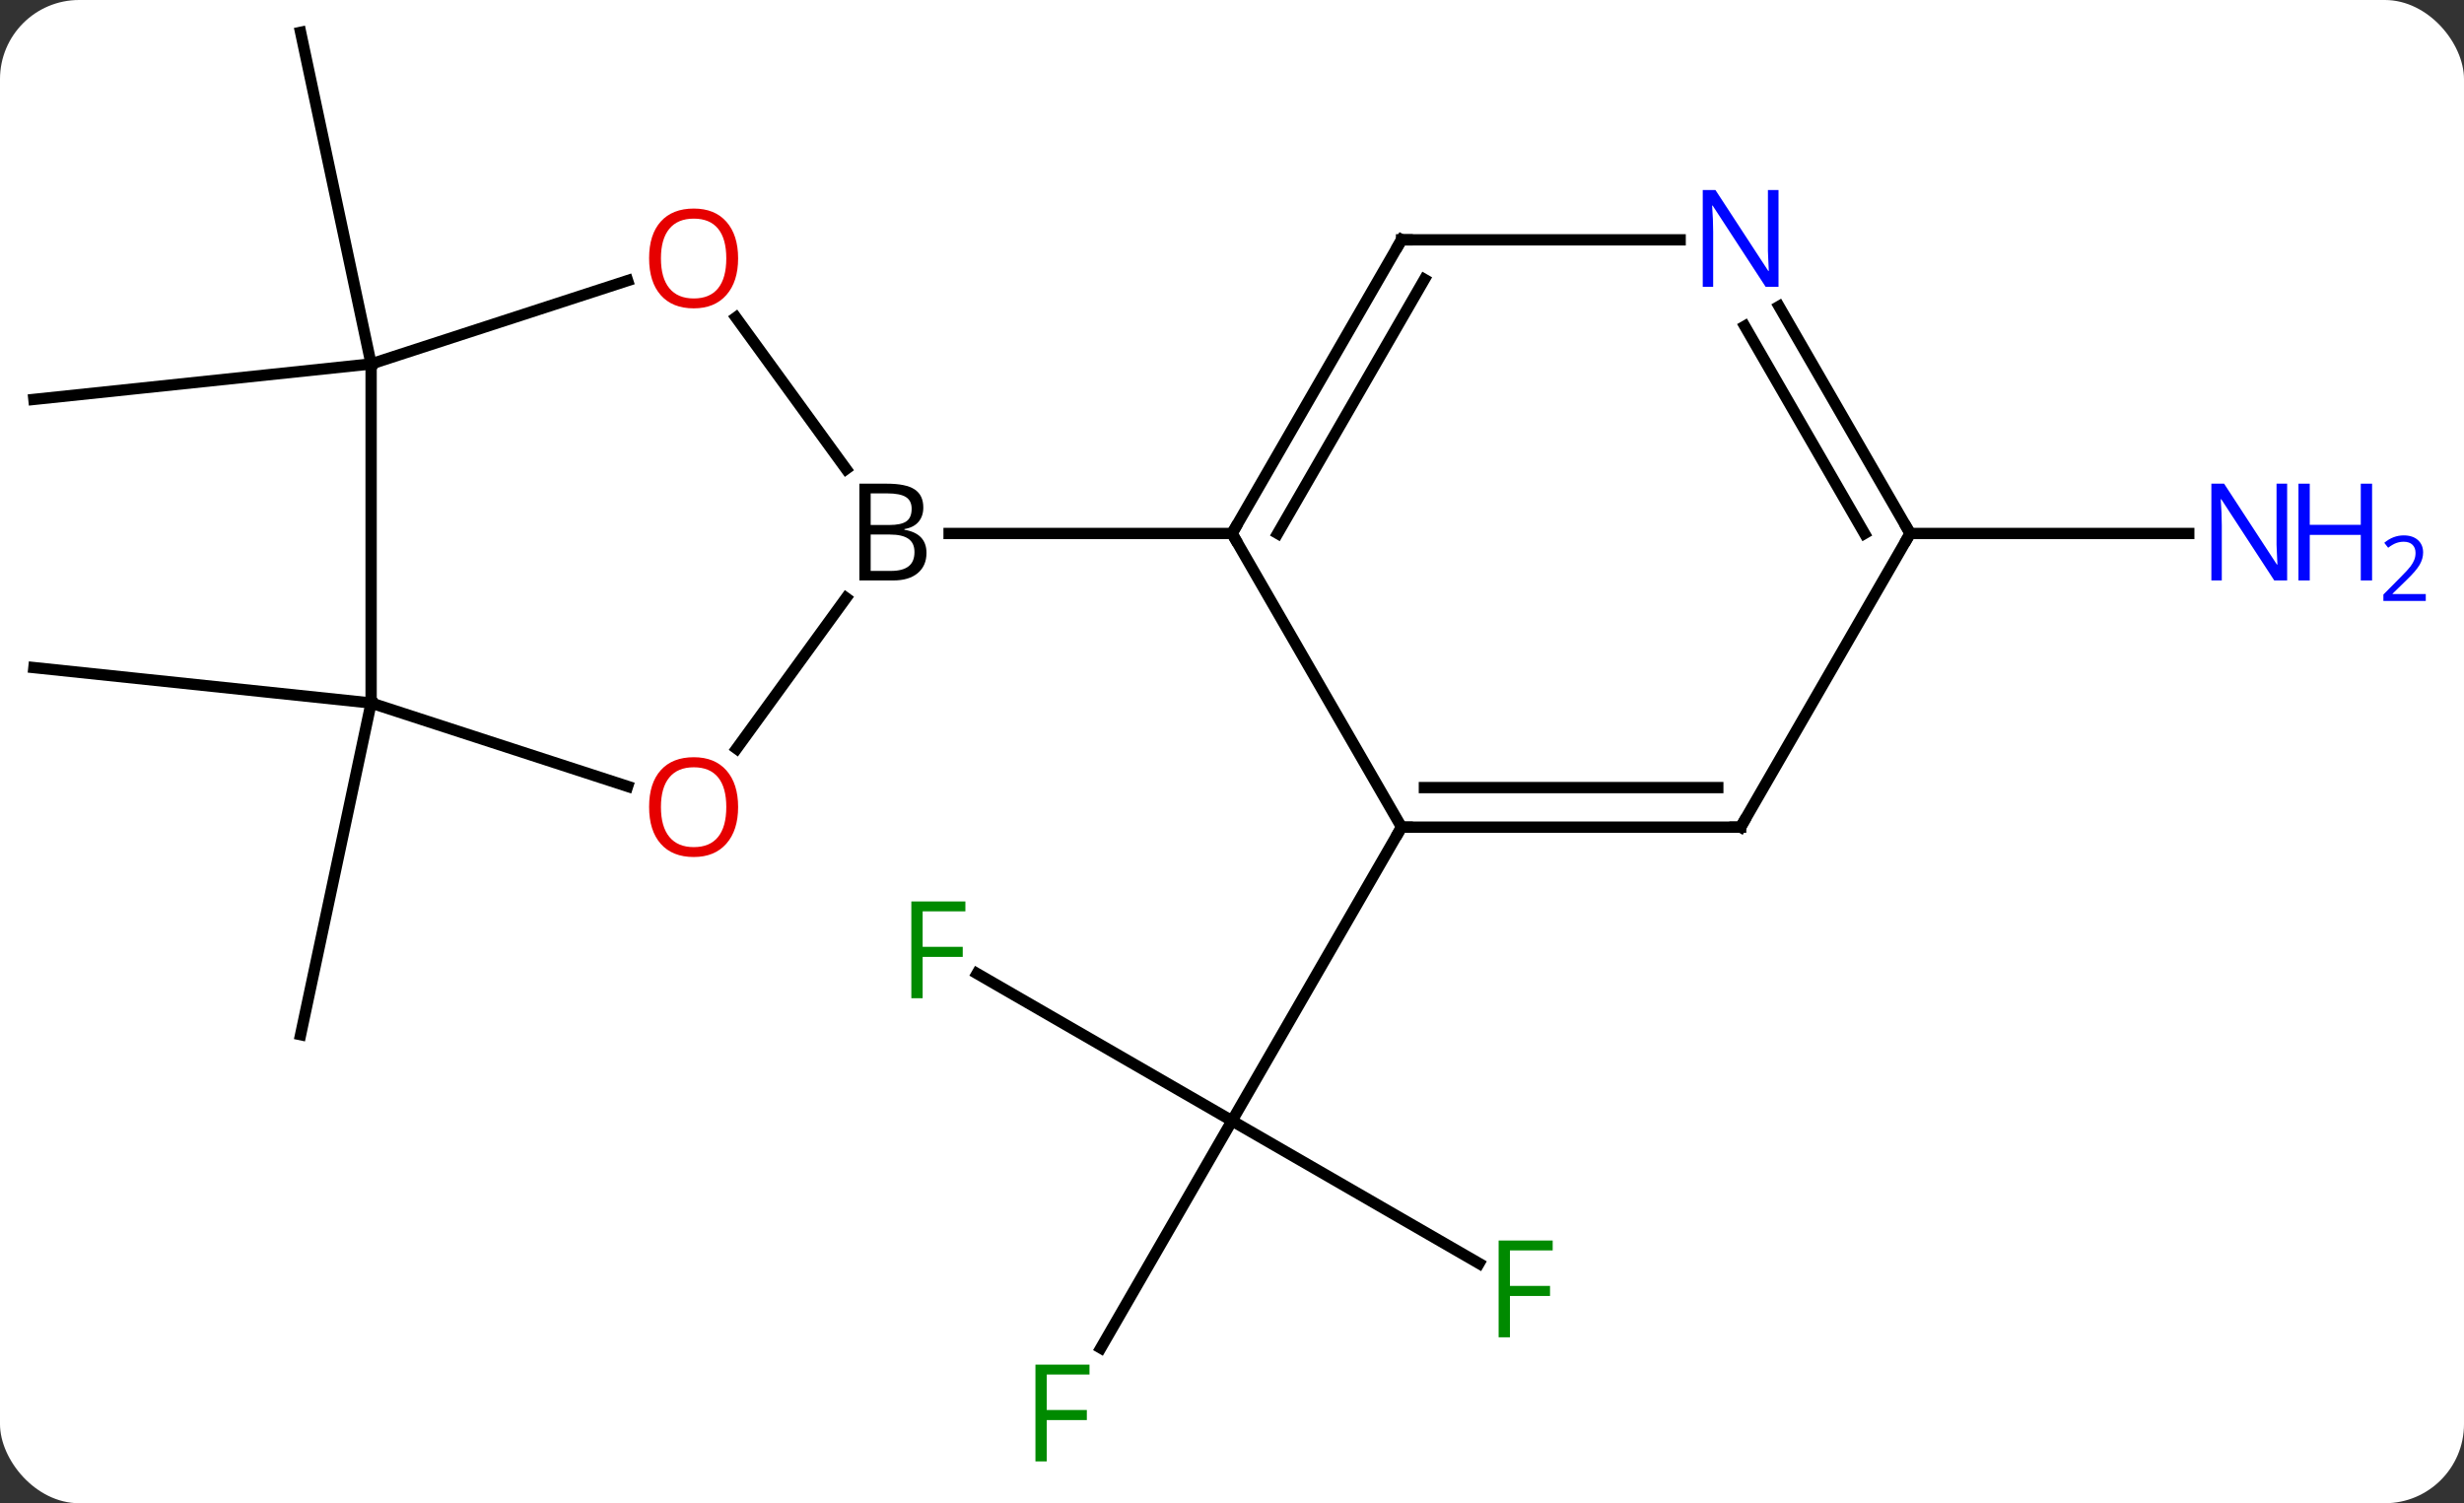 <svg width="218" viewBox="0 0 218 133" style="fill-opacity:1; color-rendering:auto; color-interpolation:auto; text-rendering:auto; stroke:black; stroke-linecap:square; stroke-miterlimit:10; shape-rendering:auto; stroke-opacity:1; fill:black; stroke-dasharray:none; font-weight:normal; stroke-width:1; font-family:'Open Sans'; font-style:normal; stroke-linejoin:miter; font-size:12; stroke-dashoffset:0; image-rendering:auto;" height="133" class="cas-substance-image" xmlns:xlink="http://www.w3.org/1999/xlink" xmlns="http://www.w3.org/2000/svg"><rect x="0" y="0" width="218" height="133" fill="#333333" stroke="none"/><svg class="cas-substance-single-component"><rect y="0" x="0" width="218" stroke="none" ry="7" rx="7" height="133" fill="white" class="cas-substance-group"/><svg y="0" x="0" width="218" viewBox="0 0 218 133" style="fill:black;" height="133" class="cas-substance-single-component-image"><svg><g><g transform="translate(101,64)" style="text-rendering:geometricPrecision; color-rendering:optimizeQuality; color-interpolation:linearRGB; stroke-linecap:butt; image-rendering:optimizeQuality;"><line y2="47.783" y1="35.163" x2="29.858" x1="8.001" style="fill:none;"/><line y2="55.27" y1="35.163" x2="-3.608" x1="8.001" style="fill:none;"/><line y2="22.14" y1="35.163" x2="-14.554" x1="8.001" style="fill:none;"/><line y2="9.183" y1="35.163" x2="23.001" x1="8.001" style="fill:none;"/><line y2="-31.8" y1="-28.662" x2="-68.166" x1="-98.001" style="fill:none;"/><line y2="-31.8" y1="-61.143" x2="-68.166" x1="-74.403" style="fill:none;"/><line y2="-1.8" y1="27.546" x2="-68.166" x1="-74.403" style="fill:none;"/><line y2="-1.8" y1="-4.935" x2="-68.166" x1="-98.001" style="fill:none;"/><line y2="-16.8" y1="-16.8" x2="68.001" x1="92.649" style="fill:none;"/><line y2="-35.911" y1="-22.504" x2="-35.884" x1="-26.143" style="fill:none;"/><line y2="2.236" y1="-11.095" x2="-35.828" x1="-26.143" style="fill:none;"/><line y2="-16.8" y1="-16.8" x2="8.001" x1="-17.03" style="fill:none;"/><line y2="-31.8" y1="-39.173" x2="-68.166" x1="-45.473" style="fill:none;"/><line y2="-1.8" y1="5.575" x2="-68.166" x1="-45.473" style="fill:none;"/><line y2="-1.8" y1="-31.8" x2="-68.166" x1="-68.166" style="fill:none;"/><line y2="9.183" y1="-16.8" x2="23.001" x1="8.001" style="fill:none;"/><line y2="-42.78" y1="-16.8" x2="23.001" x1="8.001" style="fill:none;"/><line y2="-39.28" y1="-16.8" x2="25.022" x1="12.043" style="fill:none;"/><line y2="9.183" y1="9.183" x2="53.001" x1="23.001" style="fill:none;"/><line y2="5.683" y1="5.683" x2="50.98" x1="25.022" style="fill:none;"/><line y2="-42.78" y1="-42.78" x2="47.649" x1="23.001" style="fill:none;"/><line y2="-16.8" y1="9.183" x2="68.001" x1="53.001" style="fill:none;"/><line y2="-16.8" y1="-36.892" x2="68.001" x1="56.401" style="fill:none;"/><line y2="-16.8" y1="-35.142" x2="63.959" x1="53.37" style="fill:none;"/></g><g transform="translate(101,64)" style="fill:rgb(0,138,0); text-rendering:geometricPrecision; color-rendering:optimizeQuality; image-rendering:optimizeQuality; font-family:'Open Sans'; stroke:rgb(0,138,0); color-interpolation:linearRGB;"><path style="stroke:none;" d="M32.59 54.319 L31.59 54.319 L31.59 45.757 L36.372 45.757 L36.372 46.632 L32.59 46.632 L32.59 49.772 L36.137 49.772 L36.137 50.663 L32.59 50.663 L32.59 54.319 Z"/><path style="stroke:none;" d="M-8.39 65.299 L-9.39 65.299 L-9.39 56.737 L-4.608 56.737 L-4.608 57.612 L-8.39 57.612 L-8.39 60.752 L-4.843 60.752 L-4.843 61.643 L-8.39 61.643 L-8.39 65.299 Z"/><path style="stroke:none;" d="M-19.37 24.319 L-20.37 24.319 L-20.37 15.757 L-15.588 15.757 L-15.588 16.632 L-19.37 16.632 L-19.37 19.772 L-15.823 19.772 L-15.823 20.663 L-19.37 20.663 L-19.37 24.319 Z"/><path style="fill:rgb(0,5,255); stroke:none;" d="M101.353 -12.644 L100.212 -12.644 L95.524 -19.831 L95.478 -19.831 Q95.571 -18.566 95.571 -17.519 L95.571 -12.644 L94.649 -12.644 L94.649 -21.206 L95.774 -21.206 L100.446 -14.05 L100.493 -14.05 Q100.493 -14.206 100.446 -15.066 Q100.399 -15.925 100.415 -16.3 L100.415 -21.206 L101.353 -21.206 L101.353 -12.644 Z"/><path style="fill:rgb(0,5,255); stroke:none;" d="M108.868 -12.644 L107.868 -12.644 L107.868 -16.675 L103.353 -16.675 L103.353 -12.644 L102.353 -12.644 L102.353 -21.206 L103.353 -21.206 L103.353 -17.566 L107.868 -17.566 L107.868 -21.206 L108.868 -21.206 L108.868 -12.644 Z"/><path style="fill:rgb(0,5,255); stroke:none;" d="M113.618 -10.834 L109.868 -10.834 L109.868 -11.397 L111.368 -12.912 Q112.056 -13.6 112.274 -13.897 Q112.493 -14.194 112.603 -14.475 Q112.712 -14.756 112.712 -15.084 Q112.712 -15.537 112.439 -15.803 Q112.165 -16.069 111.665 -16.069 Q111.321 -16.069 111.001 -15.952 Q110.681 -15.834 110.29 -15.537 L109.946 -15.975 Q110.728 -16.631 111.665 -16.631 Q112.462 -16.631 112.923 -16.217 Q113.384 -15.803 113.384 -15.116 Q113.384 -14.569 113.079 -14.037 Q112.774 -13.506 111.931 -12.694 L110.681 -11.475 L110.681 -11.444 L113.618 -11.444 L113.618 -10.834 Z"/><path style="fill:black; stroke:none;" d="M-24.968 -21.206 L-22.546 -21.206 Q-20.843 -21.206 -20.077 -20.698 Q-19.311 -20.191 -19.311 -19.097 Q-19.311 -18.331 -19.733 -17.831 Q-20.155 -17.331 -20.983 -17.191 L-20.983 -17.128 Q-19.03 -16.8 -19.03 -15.081 Q-19.03 -13.941 -19.804 -13.292 Q-20.577 -12.644 -21.968 -12.644 L-24.968 -12.644 L-24.968 -21.206 ZM-23.968 -17.55 L-22.327 -17.55 Q-21.265 -17.55 -20.804 -17.878 Q-20.343 -18.206 -20.343 -18.988 Q-20.343 -19.706 -20.858 -20.027 Q-21.374 -20.347 -22.499 -20.347 L-23.968 -20.347 L-23.968 -17.55 ZM-23.968 -16.706 L-23.968 -13.488 L-22.171 -13.488 Q-21.14 -13.488 -20.616 -13.894 Q-20.093 -14.3 -20.093 -15.159 Q-20.093 -15.956 -20.632 -16.331 Q-21.171 -16.706 -22.265 -16.706 L-23.968 -16.706 Z"/><path style="fill:rgb(230,0,0); stroke:none;" d="M-35.696 -41.14 Q-35.696 -39.078 -36.735 -37.898 Q-37.774 -36.718 -39.617 -36.718 Q-41.508 -36.718 -42.539 -37.883 Q-43.571 -39.047 -43.571 -41.156 Q-43.571 -43.25 -42.539 -44.398 Q-41.508 -45.547 -39.617 -45.547 Q-37.758 -45.547 -36.727 -44.375 Q-35.696 -43.203 -35.696 -41.14 ZM-42.524 -41.14 Q-42.524 -39.406 -41.781 -38.5 Q-41.039 -37.593 -39.617 -37.593 Q-38.196 -37.593 -37.469 -38.492 Q-36.742 -39.39 -36.742 -41.14 Q-36.742 -42.875 -37.469 -43.765 Q-38.196 -44.656 -39.617 -44.656 Q-41.039 -44.656 -41.781 -43.758 Q-42.524 -42.859 -42.524 -41.14 Z"/><path style="fill:rgb(230,0,0); stroke:none;" d="M-35.696 7.403 Q-35.696 9.465 -36.735 10.645 Q-37.774 11.825 -39.617 11.825 Q-41.508 11.825 -42.539 10.661 Q-43.571 9.496 -43.571 7.387 Q-43.571 5.293 -42.539 4.145 Q-41.508 2.996 -39.617 2.996 Q-37.758 2.996 -36.727 4.168 Q-35.696 5.34 -35.696 7.403 ZM-42.524 7.403 Q-42.524 9.137 -41.781 10.043 Q-41.039 10.95 -39.617 10.95 Q-38.196 10.95 -37.469 10.051 Q-36.742 9.153 -36.742 7.403 Q-36.742 5.668 -37.469 4.778 Q-38.196 3.887 -39.617 3.887 Q-41.039 3.887 -41.781 4.785 Q-42.524 5.684 -42.524 7.403 Z"/></g><g transform="translate(101,64)" style="stroke-linecap:butt; text-rendering:geometricPrecision; color-rendering:optimizeQuality; image-rendering:optimizeQuality; font-family:'Open Sans'; color-interpolation:linearRGB; stroke-miterlimit:5;"><path style="fill:none;" d="M8.251 -17.233 L8.001 -16.8 L8.251 -16.367"/><path style="fill:none;" d="M23.501 9.183 L23.001 9.183 L22.751 9.616"/><path style="fill:none;" d="M22.751 -42.347 L23.001 -42.78 L23.501 -42.78"/><path style="fill:none;" d="M52.501 9.183 L53.001 9.183 L53.251 8.75"/><path style="fill:rgb(0,5,255); stroke:none;" d="M56.353 -38.624 L55.212 -38.624 L50.524 -45.811 L50.478 -45.811 Q50.571 -44.546 50.571 -43.499 L50.571 -38.624 L49.649 -38.624 L49.649 -47.186 L50.774 -47.186 L55.446 -40.03 L55.493 -40.03 Q55.493 -40.186 55.446 -41.046 Q55.399 -41.905 55.415 -42.28 L55.415 -47.186 L56.353 -47.186 L56.353 -38.624 Z"/><path style="fill:none;" d="M67.751 -17.233 L68.001 -16.8 L67.751 -16.367"/></g></g></svg></svg></svg></svg>